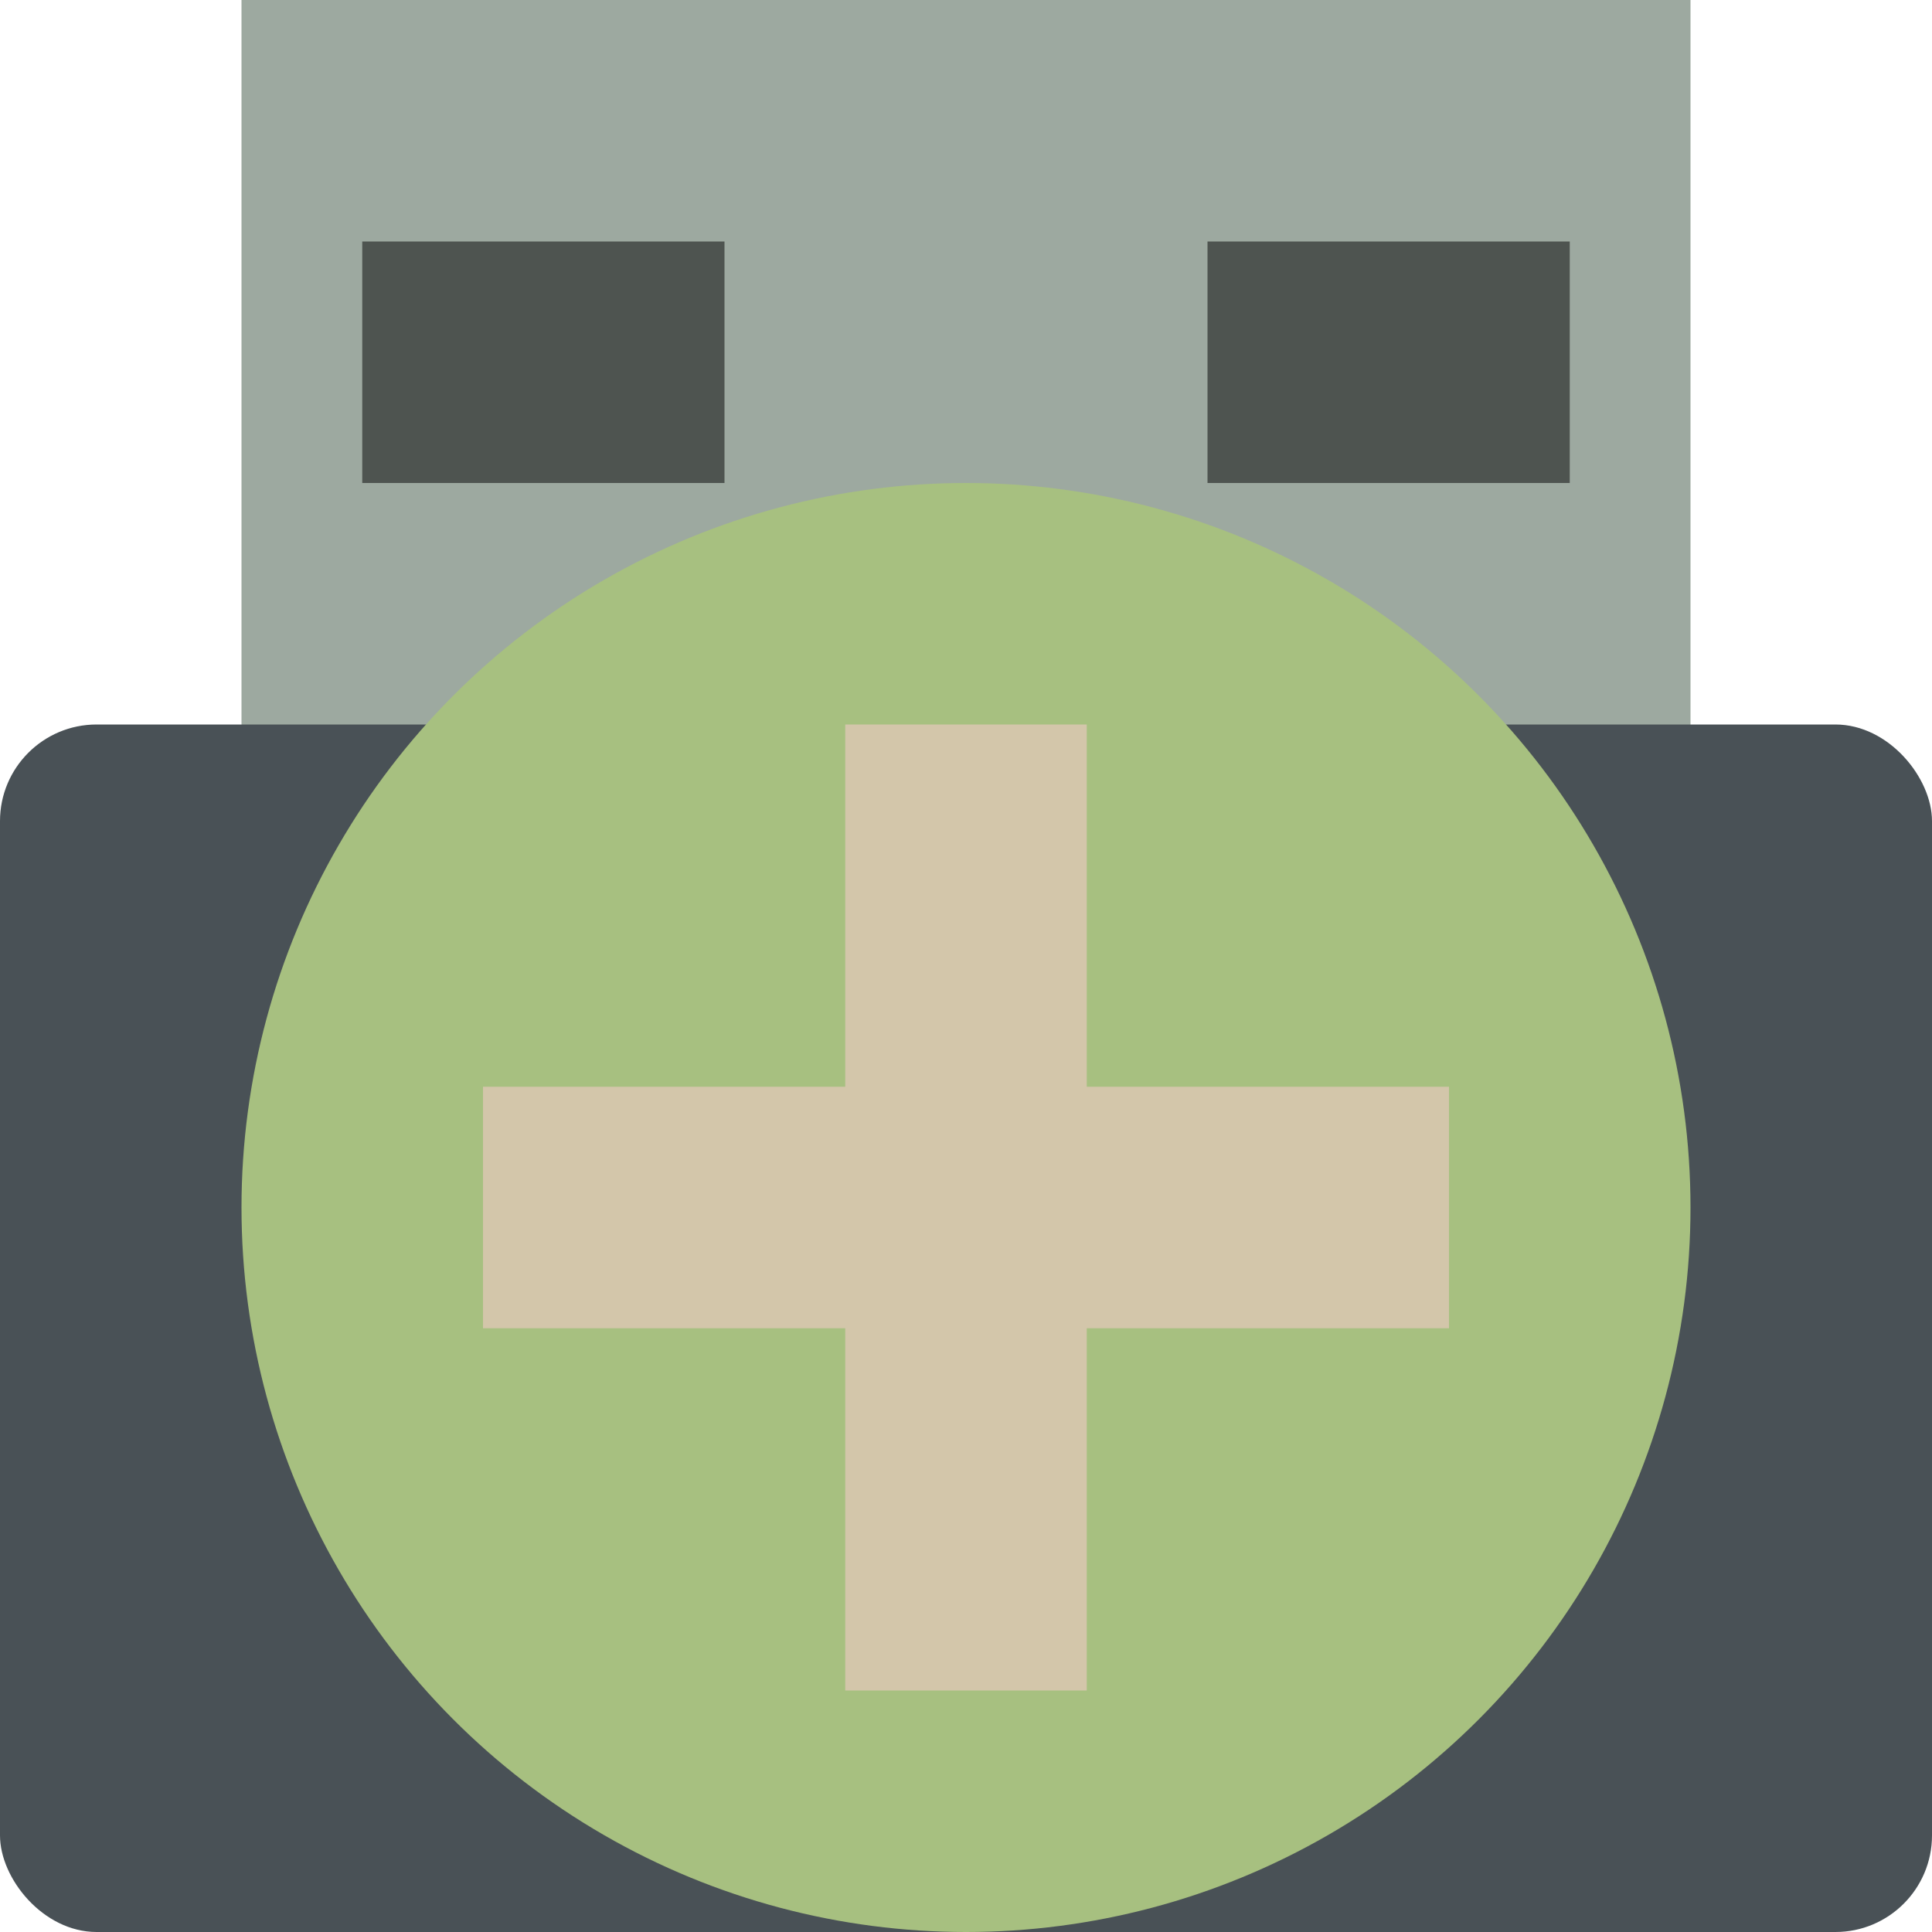<svg xmlns="http://www.w3.org/2000/svg" width="16" height="16" version="1.1">
 <rect style="fill:#9da9a0" width="12" height="7" x="2" y="0"/>
 <rect style="fill:#495156" width="16" height="10" x="0" y="6" rx=".8" ry=".8"/>
 <circle style="fill:#a7c080" cx="8" cy="10" r="6"/>
 <rect style="fill:#d3c6aa" width="8" height="2" x="4" y="9"/>
 <rect style="fill:#d3c6aa" width="2" height="8" x="7" y="6"/>
 <rect style="opacity:0.5" width="3" height="2" x="3" y="2"/>
 <rect style="opacity:0.5" width="3" height="2" x="10" y="2"/>
</svg>
